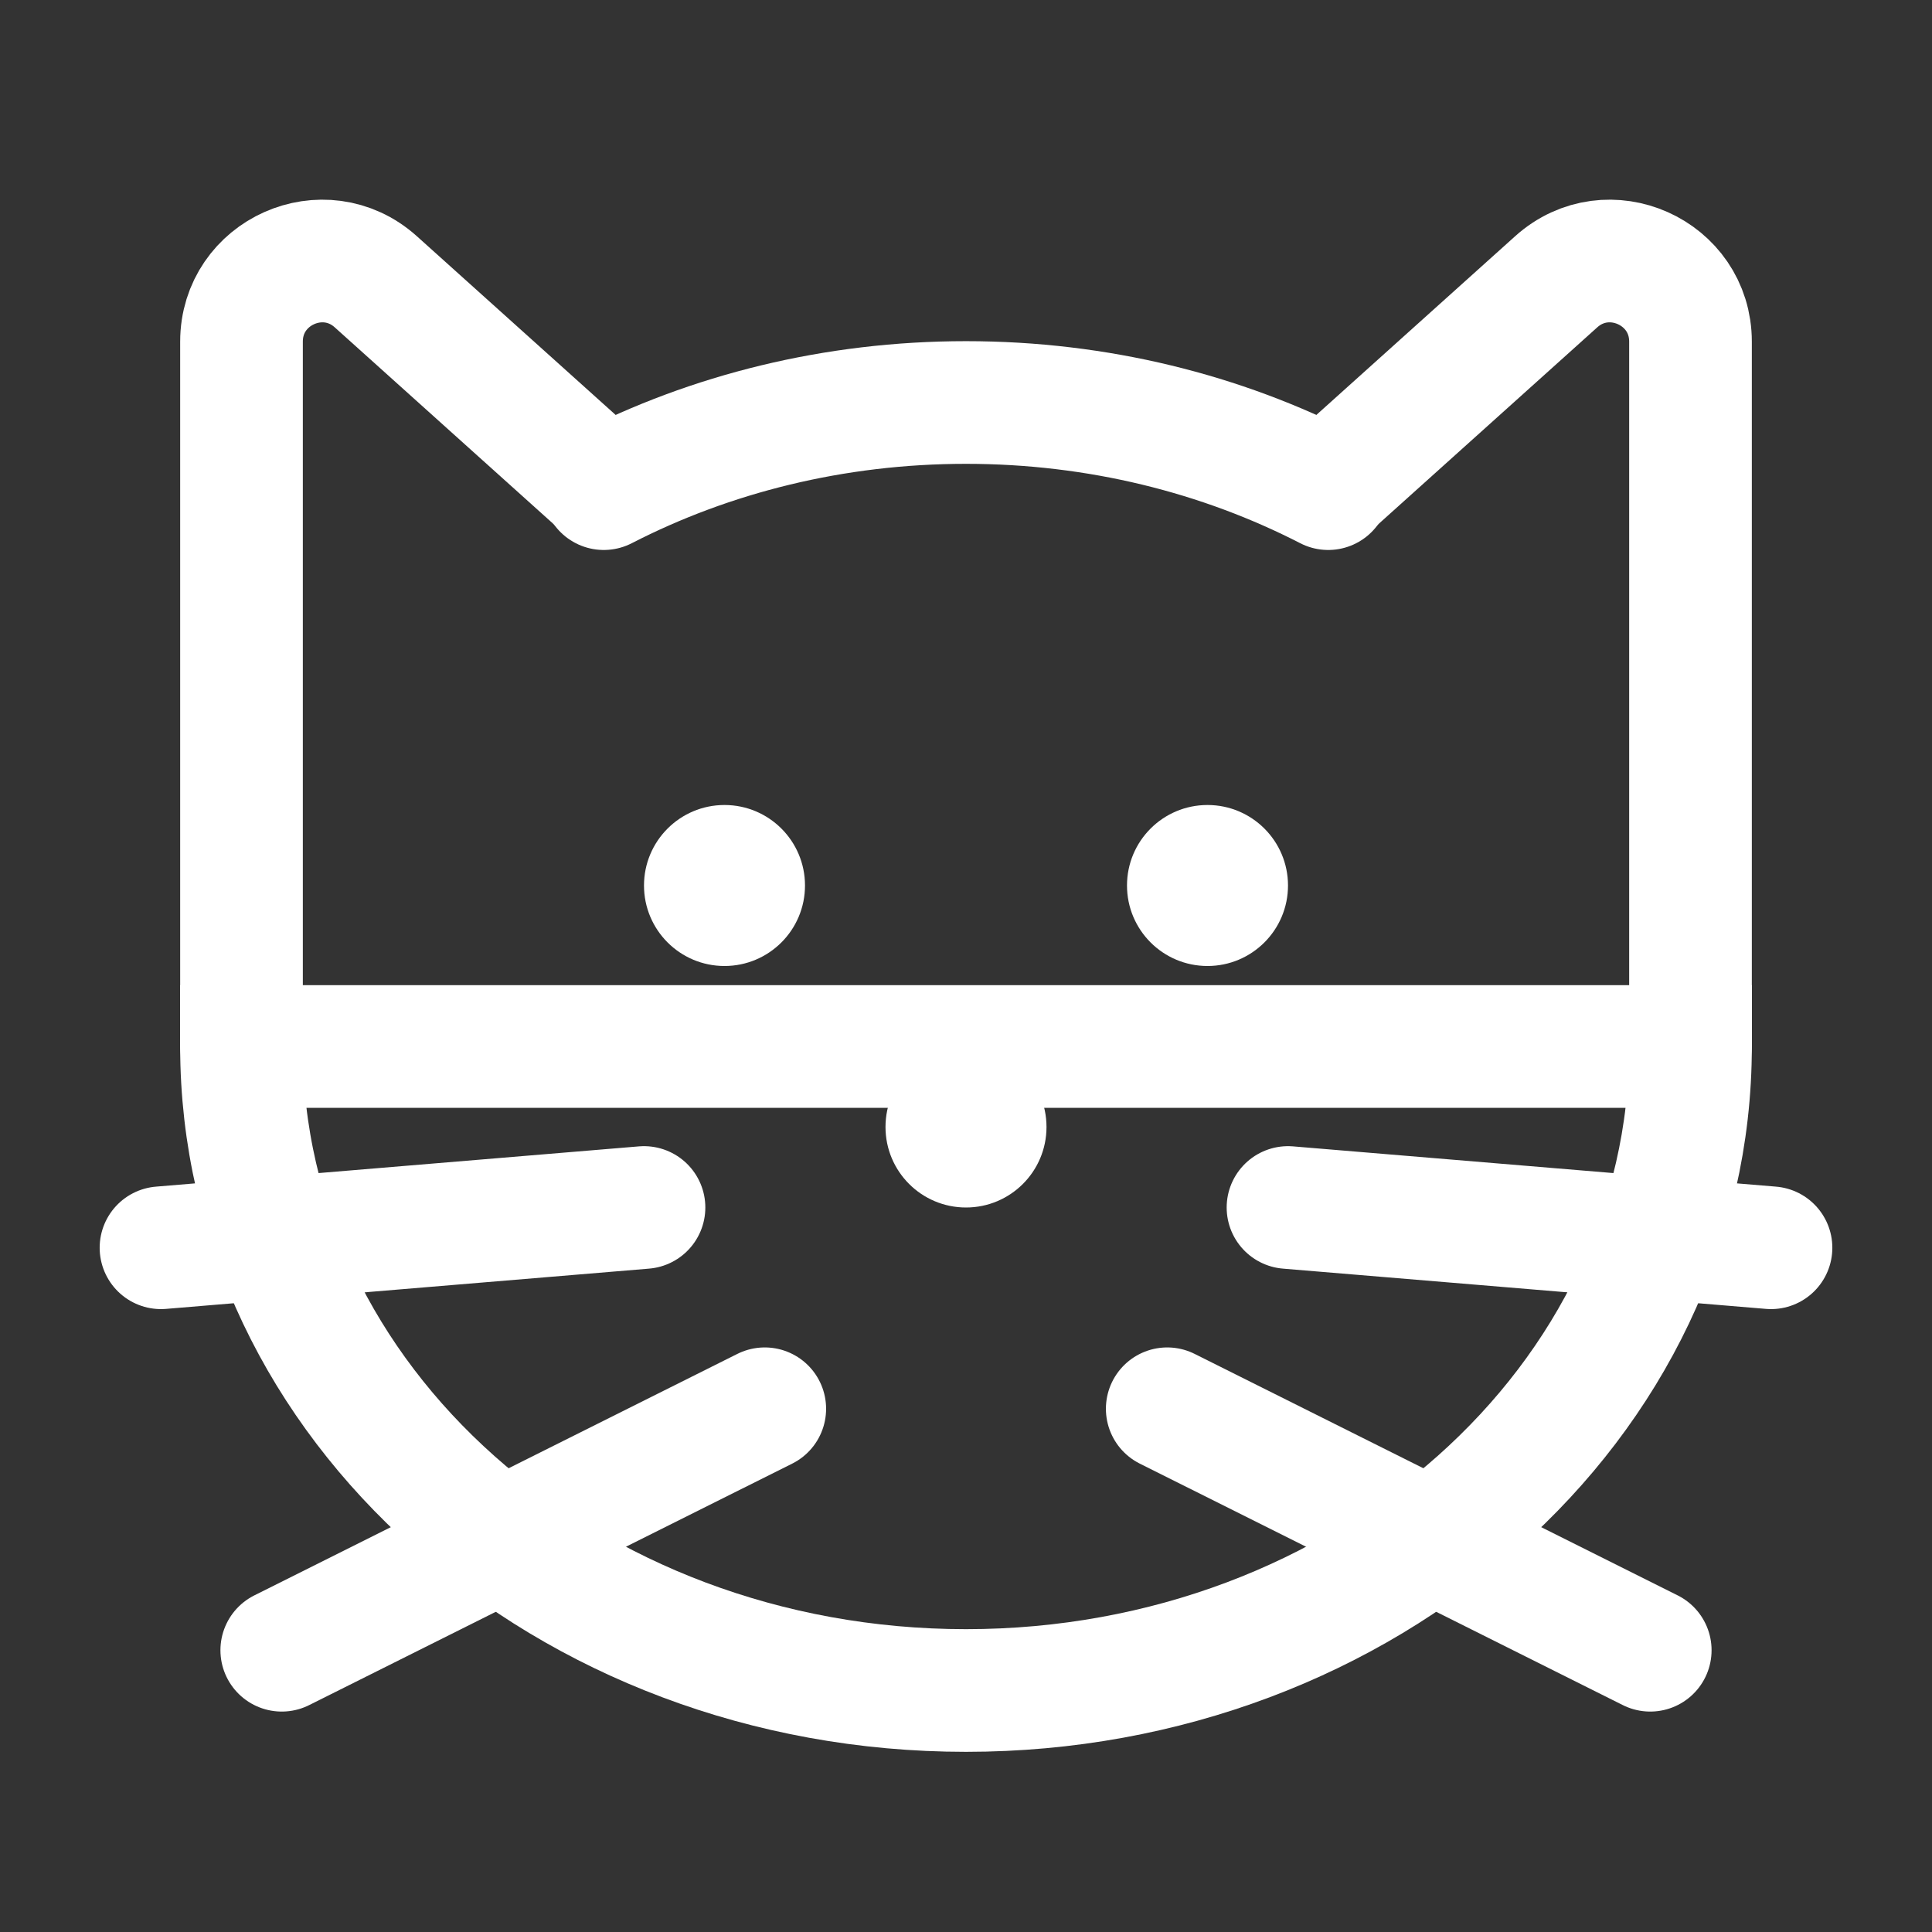 <svg width="63" height="63" viewBox="0 0 63 63" fill="none" xmlns="http://www.w3.org/2000/svg">
<rect x="0" y="0" width="63" height="63" fill="#333333" stroke="none"/>
<path d="M19.688 15.934C23.163 14.148 27.197 13.125 31.5 13.125C35.803 13.125 39.837 14.148 43.312 15.934M55.125 34.125C55.125 45.723 44.548 55.125 31.5 55.125C18.452 55.125 7.875 45.723 7.875 34.125H55.125Z" stroke="white" stroke-width="4" stroke-linecap="round"/>
<path d="M7.875 34.125V11.141C7.875 8.869 10.566 7.67 12.255 9.189L19.688 15.872" stroke="white" stroke-width="4" stroke-linecap="round" stroke-linejoin="round"/>
<path d="M55.125 34.125V11.141C55.125 8.869 52.434 7.67 50.745 9.189L43.312 15.872" stroke="white" stroke-width="4" stroke-linecap="round" stroke-linejoin="round"/>
<path d="M39.375 31.5C40.825 31.5 42 30.325 42 28.875C42 27.425 40.825 26.25 39.375 26.25C37.925 26.25 36.75 27.425 36.75 28.875C36.75 30.325 37.925 31.5 39.375 31.5Z" fill="white"/>
<path d="M23.625 31.5C25.075 31.5 26.25 30.325 26.25 28.875C26.25 27.425 25.075 26.25 23.625 26.25C22.175 26.25 21 27.425 21 28.875C21 30.325 22.175 31.5 23.625 31.5Z" fill="white"/>
<path d="M31.5 39.375C32.95 39.375 34.125 38.2 34.125 36.75C34.125 35.3 32.95 34.125 31.5 34.125C30.05 34.125 28.875 35.3 28.875 36.75C28.875 38.2 30.05 39.375 31.5 39.375Z" fill="white"/>
<path d="M21 39.375L5.25 40.688" stroke="white" stroke-width="4" stroke-linecap="round" stroke-linejoin="round"/>
<path d="M24.938 45.938L9.188 53.812" stroke="white" stroke-width="4" stroke-linecap="round" stroke-linejoin="round"/>
<path d="M42 39.375L57.75 40.688" stroke="white" stroke-width="4" stroke-linecap="round" stroke-linejoin="round"/>
<path d="M38.062 45.938L53.812 53.812" stroke="white" stroke-width="4" stroke-linecap="round" stroke-linejoin="round"/>
</svg>
